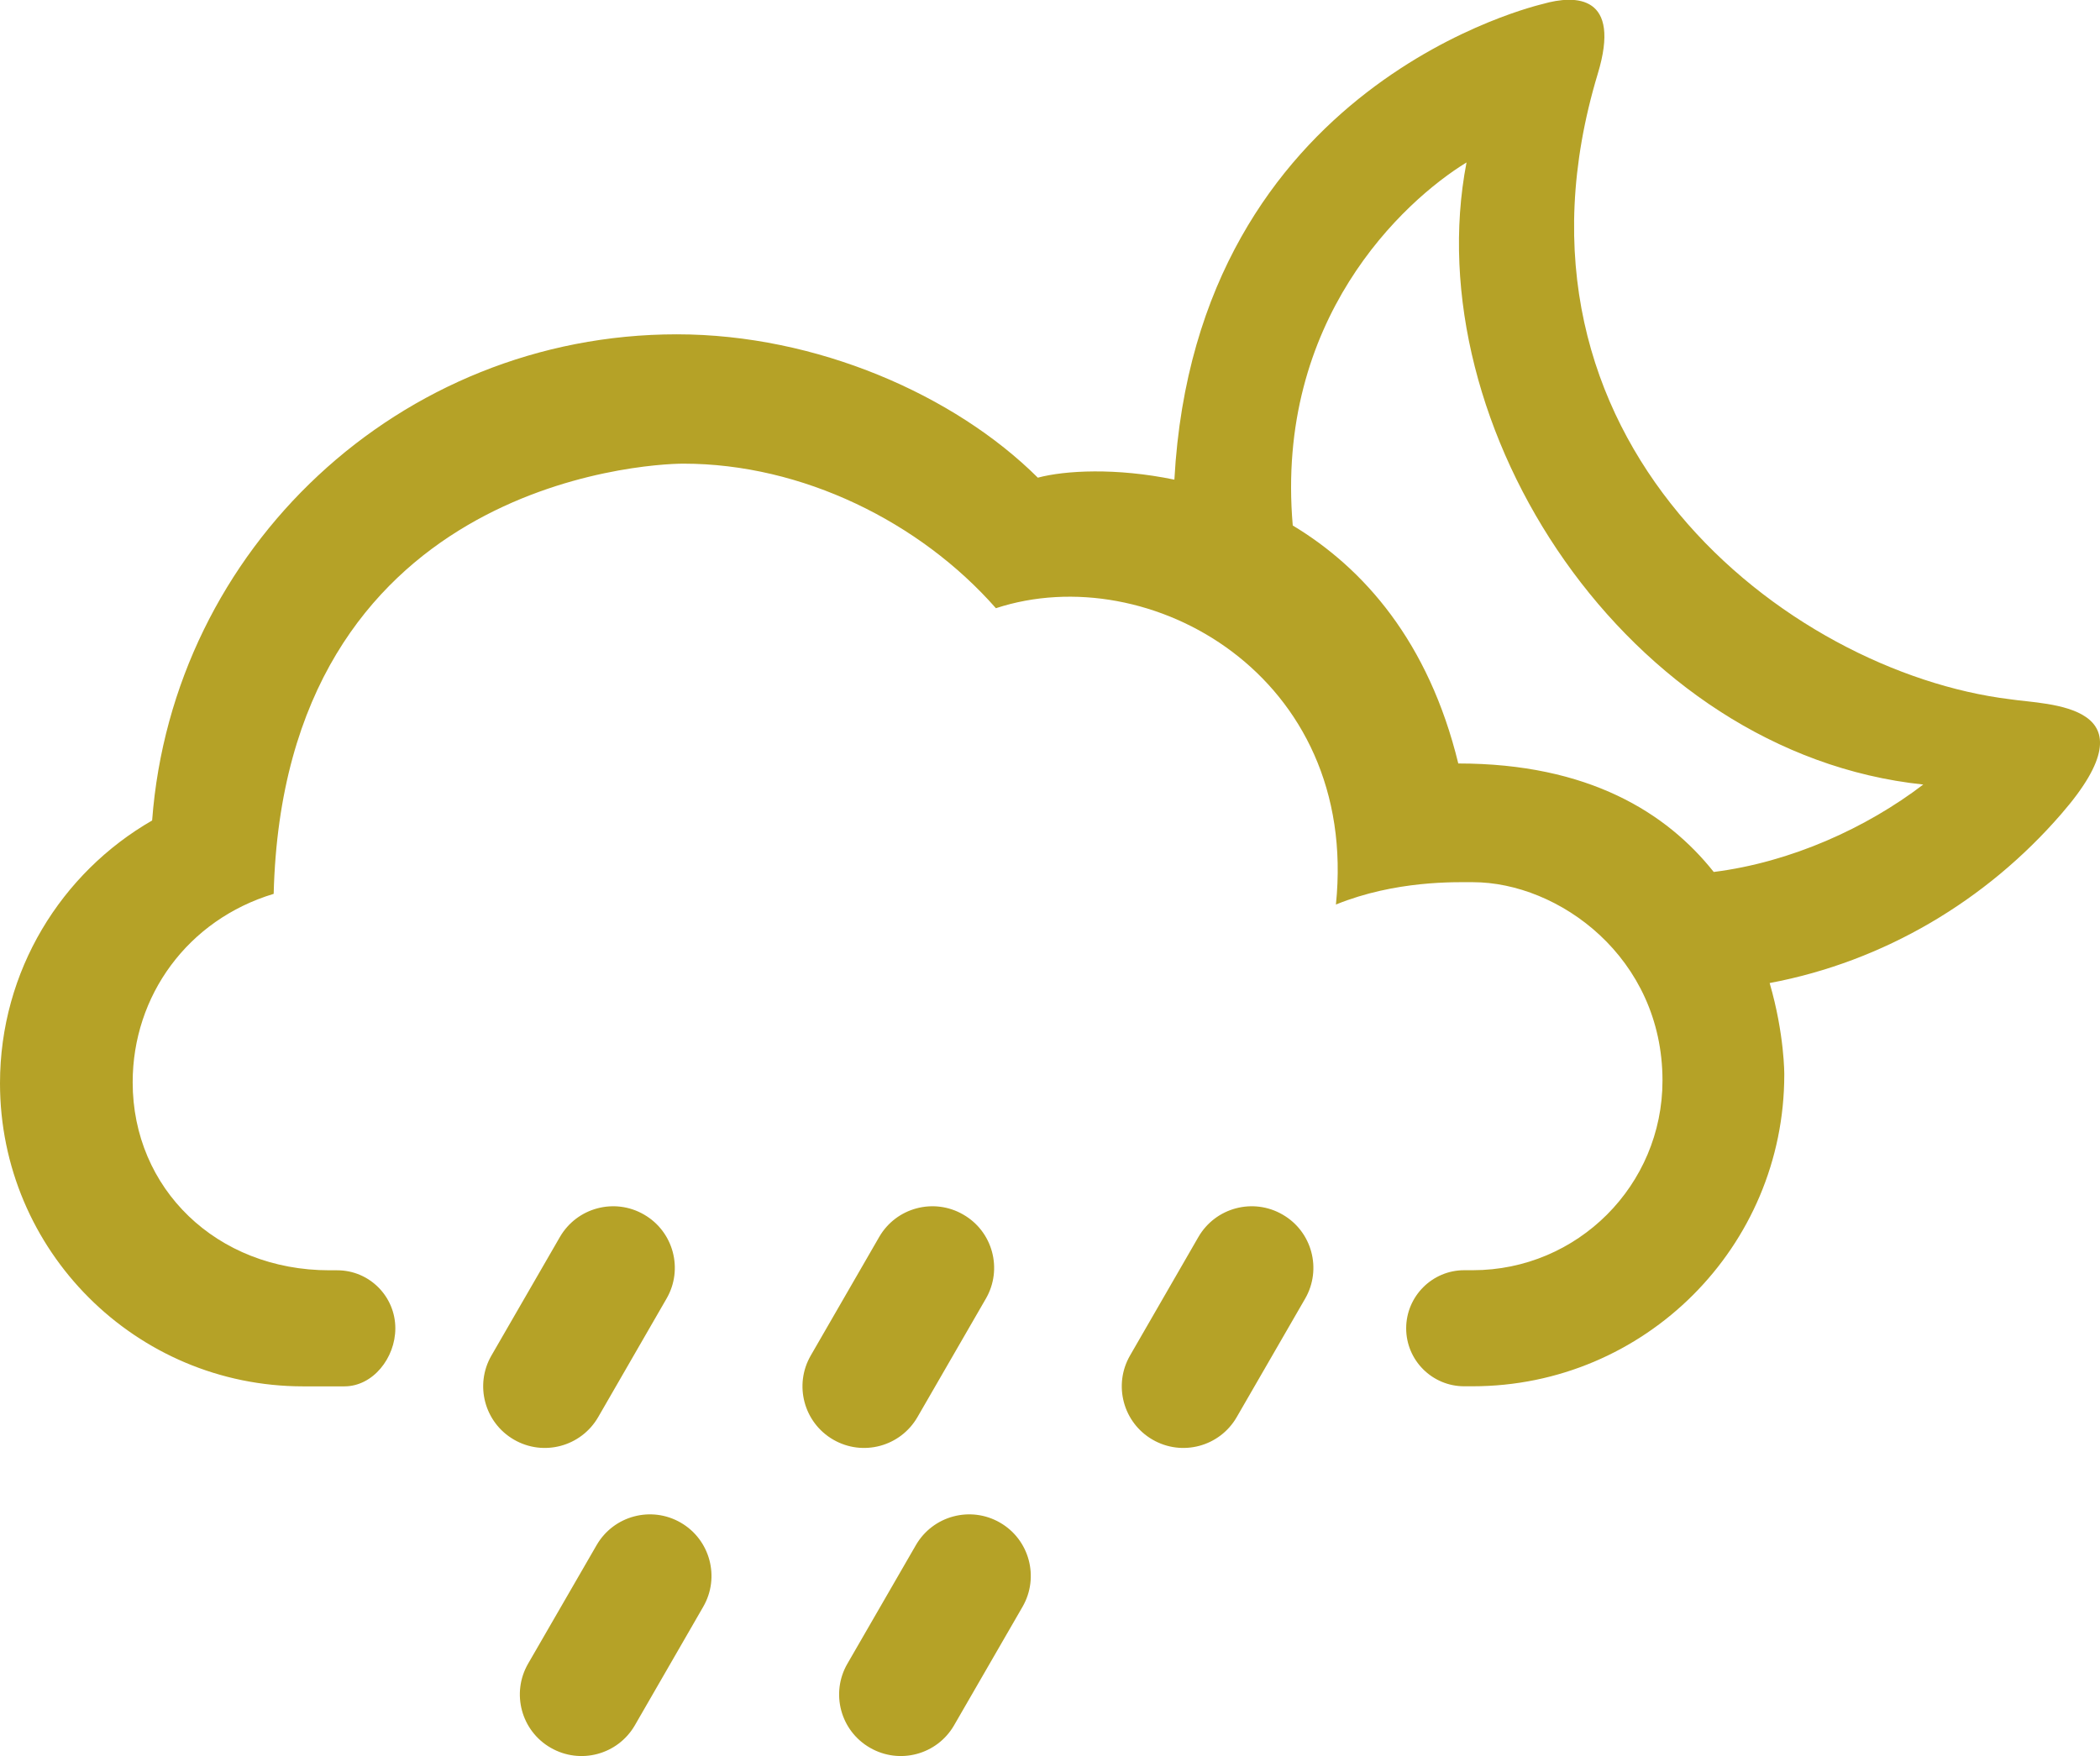 <?xml version="1.0" encoding="iso-8859-1"?>
<!-- Generator: Adobe Illustrator 15.0.0, SVG Export Plug-In . SVG Version: 6.00 Build 0)  -->
<!DOCTYPE svg PUBLIC "-//W3C//DTD SVG 1.1//EN" "http://www.w3.org/Graphics/SVG/1.1/DTD/svg11.dtd">
<svg version="1.1" id="Layer_1" xmlns="http://www.w3.org/2000/svg" xmlns:xlink="http://www.w3.org/1999/xlink" x="0px" y="0px"
	 width="50.936px" height="42.604px" viewBox="0 0 50.936 42.604" style="enable-background:new 0 0 50.936 42.604;"
	 xml:space="preserve">
<g id="_x33_1">
	<path fill="#b5a227" d="M28.485,11.637c-1.411-0.293-2.656-0.224-3.312-0.048c-2.015-2.005-5.366-3.478-8.755-3.478
		c-6.724,0-12.231,5.198-12.728,11.795C1.486,21.175,0,23.554,0,26.281c0,4.062,3.293,7.354,7.354,7.354h0.999
		c0.693,0,1.236-0.689,1.236-1.408c0-0.776-0.631-1.408-1.408-1.408H7.992c-2.746,0-4.774-1.987-4.774-4.56
		c0-2.101,1.334-3.944,3.42-4.573c0.247-9.928,8.97-10.437,9.939-10.437c2.882,0,5.739,1.414,7.579,3.507
		c3.72-1.223,8.816,1.645,8.247,7.189c1.451-0.589,2.905-0.542,3.32-0.542c2.082,0,4.601,1.822,4.601,4.814
		c0,2.541-2.061,4.6-4.601,4.6h-0.208c-0.777,0-1.408,0.634-1.408,1.41c0,0.777,0.631,1.406,1.408,1.406h0.201
		c4.178,0,7.562-3.385,7.562-7.561c0,0,0.008-0.974-0.355-2.222c2.78-0.522,5.26-2.007,7.071-4.099
		c2.353-2.702-0.331-2.646-1.245-2.787c-5.391-0.663-12.676-6.28-9.996-15.171c0.58-1.908-0.523-1.93-1.332-1.697
		C37.421,0.102,29.012,1.967,28.485,11.637z M35.571,3.941c-1.235,6.406,3.899,14.337,11.078,15.093
		c-1.378,1.052-3.208,1.885-5.082,2.121c-1.141-1.437-3.038-2.632-6.196-2.632c-0.72-2.954-2.291-4.736-4.015-5.774
		C30.925,7.762,34.029,4.887,35.571,3.941z"/>
	<path fill="#b5a227" d="M16.167,31.506c0.414-0.713,0.168-1.628-0.546-2.039c-0.714-0.414-1.628-0.169-2.041,0.545
		l-1.66,2.875c-0.413,0.715-0.167,1.629,0.547,2.041c0.715,0.414,1.628,0.168,2.042-0.547L16.167,31.506z"/>
	<path fill="#b5a227" d="M23.913,31.506c0.412-0.713,0.168-1.628-0.549-2.039c-0.714-0.414-1.629-0.169-2.04,0.545
		l-1.659,2.875c-0.413,0.715-0.168,1.629,0.546,2.041c0.715,0.414,1.629,0.168,2.042-0.547L23.913,31.506z"/>
	<path fill="#b5a227" d="M17.057,38.982c0.413-0.715,0.167-1.629-0.546-2.041c-0.715-0.413-1.63-0.168-2.042,0.549
		l-1.66,2.873c-0.412,0.715-0.167,1.63,0.548,2.04c0.715,0.413,1.629,0.169,2.042-0.546L17.057,38.982z"/>
	<path fill="#b5a227" d="M31.657,31.506c0.411-0.713,0.168-1.628-0.548-2.039c-0.715-0.414-1.629-0.169-2.042,0.545
		l-1.658,2.875c-0.412,0.715-0.167,1.629,0.547,2.041c0.715,0.414,1.629,0.168,2.041-0.547L31.657,31.506z"/>
	<path fill="#b5a227" d="M24.802,38.982c0.412-0.715,0.168-1.629-0.546-2.041c-0.716-0.413-1.63-0.168-2.043,0.549
		l-1.659,2.873c-0.414,0.715-0.168,1.63,0.548,2.04c0.714,0.413,1.628,0.169,2.04-0.546L24.802,38.982z"/>
</g>
</svg>
